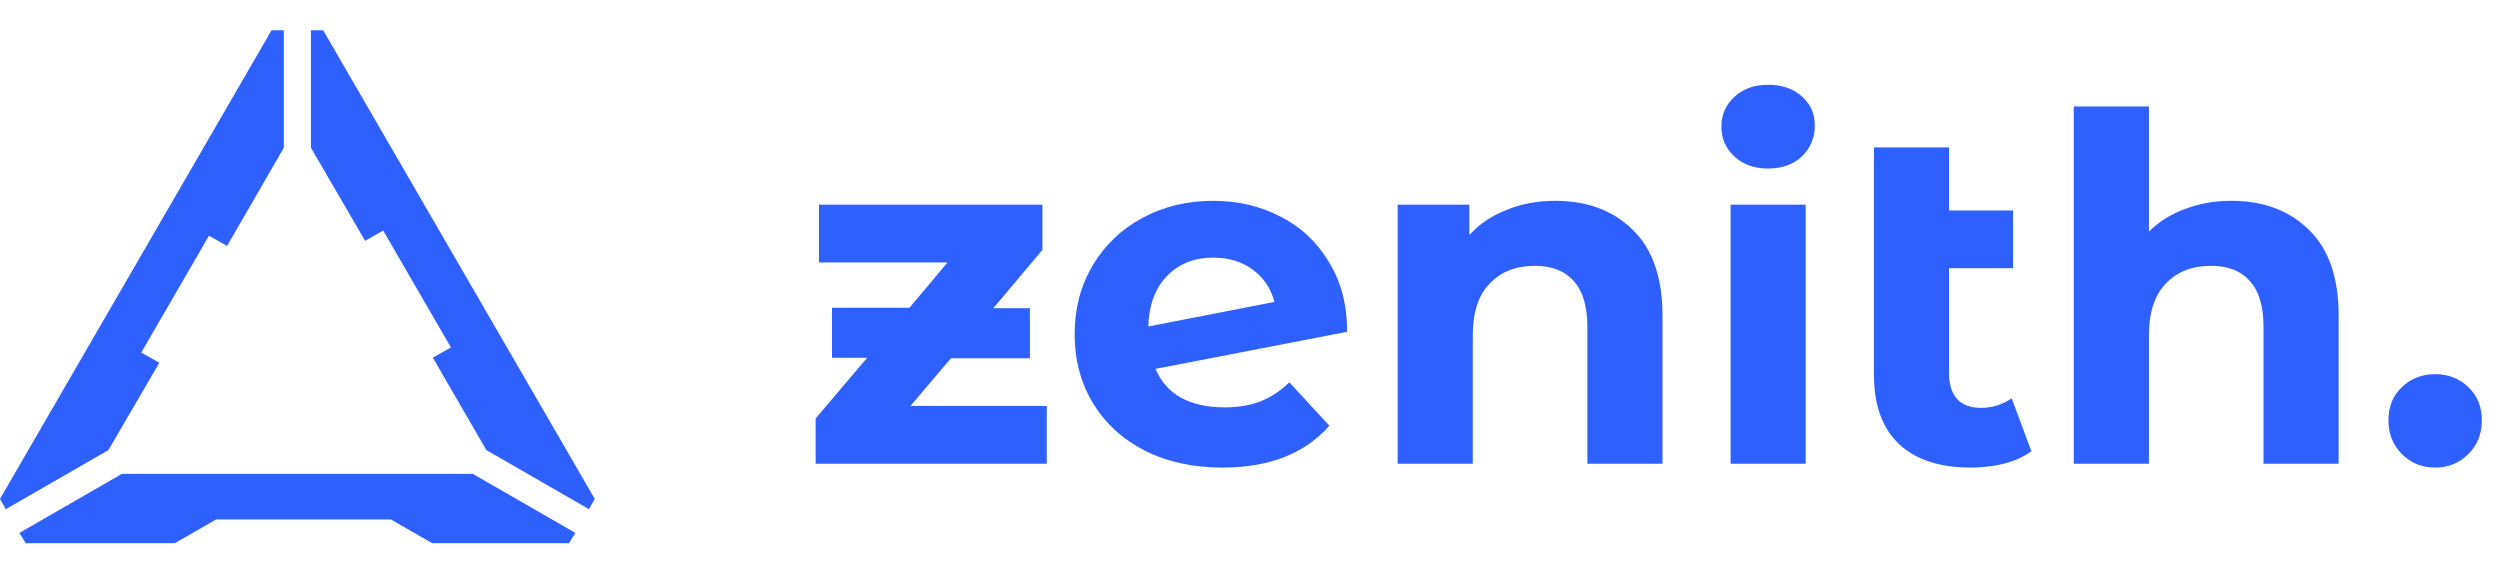 <svg width="248" height="58" viewBox="0 0 248 58" fill="none" xmlns="http://www.w3.org/2000/svg">
<path d="M103.838 40.268V46H80.911V41.51L86.021 35.492H82.535V30.524H90.225L93.998 26.034H81.245V20.303H103.408V24.793L98.536 30.572H102.166V35.539H94.332L90.32 40.268H103.838ZM121.458 40.411C122.795 40.411 123.974 40.221 124.993 39.838C126.043 39.424 127.015 38.788 127.906 37.928L131.871 42.227C129.451 44.997 125.916 46.382 121.267 46.382C118.369 46.382 115.806 45.825 113.577 44.71C111.348 43.564 109.628 41.988 108.418 39.982C107.208 37.975 106.603 35.699 106.603 33.151C106.603 30.636 107.192 28.375 108.37 26.369C109.58 24.331 111.22 22.755 113.29 21.64C115.392 20.494 117.748 19.921 120.359 19.921C122.811 19.921 125.04 20.446 127.046 21.497C129.053 22.516 130.645 24.012 131.823 25.987C133.033 27.929 133.638 30.238 133.638 32.913L114.628 36.59C115.169 37.864 116.013 38.819 117.159 39.456C118.337 40.093 119.77 40.411 121.458 40.411ZM120.359 25.557C118.481 25.557 116.952 26.162 115.774 27.372C114.596 28.582 113.975 30.254 113.911 32.387L126.426 29.951C126.075 28.614 125.359 27.547 124.276 26.751C123.193 25.955 121.888 25.557 120.359 25.557ZM154.266 19.921C157.45 19.921 160.013 20.876 161.956 22.786C163.93 24.697 164.917 27.531 164.917 31.288V46H157.466V32.435C157.466 30.397 157.02 28.884 156.128 27.897C155.237 26.878 153.947 26.369 152.259 26.369C150.381 26.369 148.884 26.958 147.77 28.136C146.655 29.282 146.098 31.002 146.098 33.295V46H138.647V20.303H145.763V23.312C146.751 22.229 147.977 21.401 149.441 20.828C150.906 20.223 152.514 19.921 154.266 19.921ZM171.671 20.303H179.123V46H171.671V20.303ZM175.397 16.72C174.028 16.72 172.913 16.322 172.053 15.526C171.194 14.73 170.764 13.743 170.764 12.565C170.764 11.386 171.194 10.399 172.053 9.603C172.913 8.807 174.028 8.409 175.397 8.409C176.766 8.409 177.881 8.791 178.741 9.556C179.6 10.32 180.03 11.275 180.03 12.421C180.03 13.663 179.6 14.698 178.741 15.526C177.881 16.322 176.766 16.72 175.397 16.72ZM201.514 44.758C200.781 45.3 199.874 45.713 198.791 46C197.74 46.255 196.642 46.382 195.496 46.382C192.407 46.382 190.034 45.602 188.379 44.042C186.723 42.481 185.895 40.189 185.895 37.163V14.619H193.346V20.876H199.699V26.608H193.346V37.068C193.346 38.151 193.617 38.995 194.158 39.599C194.699 40.173 195.48 40.459 196.499 40.459C197.645 40.459 198.664 40.141 199.556 39.504L201.514 44.758ZM221.341 19.921C224.526 19.921 227.089 20.876 229.032 22.786C231.006 24.697 231.993 27.531 231.993 31.288V46H224.542V32.435C224.542 30.397 224.096 28.884 223.204 27.897C222.313 26.878 221.023 26.369 219.335 26.369C217.457 26.369 215.96 26.958 214.845 28.136C213.731 29.282 213.174 31.002 213.174 33.295V46H205.722V10.559H213.174V22.977C214.161 21.99 215.355 21.242 216.756 20.733C218.157 20.191 219.686 19.921 221.341 19.921ZM241.565 46.382C240.26 46.382 239.161 45.936 238.27 45.045C237.378 44.153 236.932 43.039 236.932 41.701C236.932 40.332 237.378 39.233 238.27 38.405C239.161 37.546 240.26 37.116 241.565 37.116C242.871 37.116 243.969 37.546 244.861 38.405C245.753 39.233 246.198 40.332 246.198 41.701C246.198 43.039 245.753 44.153 244.861 45.045C243.969 45.936 242.871 46.382 241.565 46.382Z" fill="#2D60FF"/>
<path d="M15.806 35.989L14.014 34.971L20.733 23.38L22.525 24.399L28.156 14.655V3H26.94L0 49.491L0.576 50.51L10.751 44.651L15.806 35.989Z" fill="#2D60FF"/>
<path d="M12.094 47.008L1.92 52.867L2.56 53.886H17.342L21.437 51.529H38.779L42.874 53.886H56.44L57.08 52.867L46.906 47.008H12.094Z" fill="#2D60FF"/>
<path d="M30.843 3V14.655L36.219 23.889L38.011 22.87L44.73 34.461L42.938 35.48L48.249 44.651L58.424 50.51L59 49.491L32.059 3H30.843Z" fill="#2D60FF"/>
</svg>
